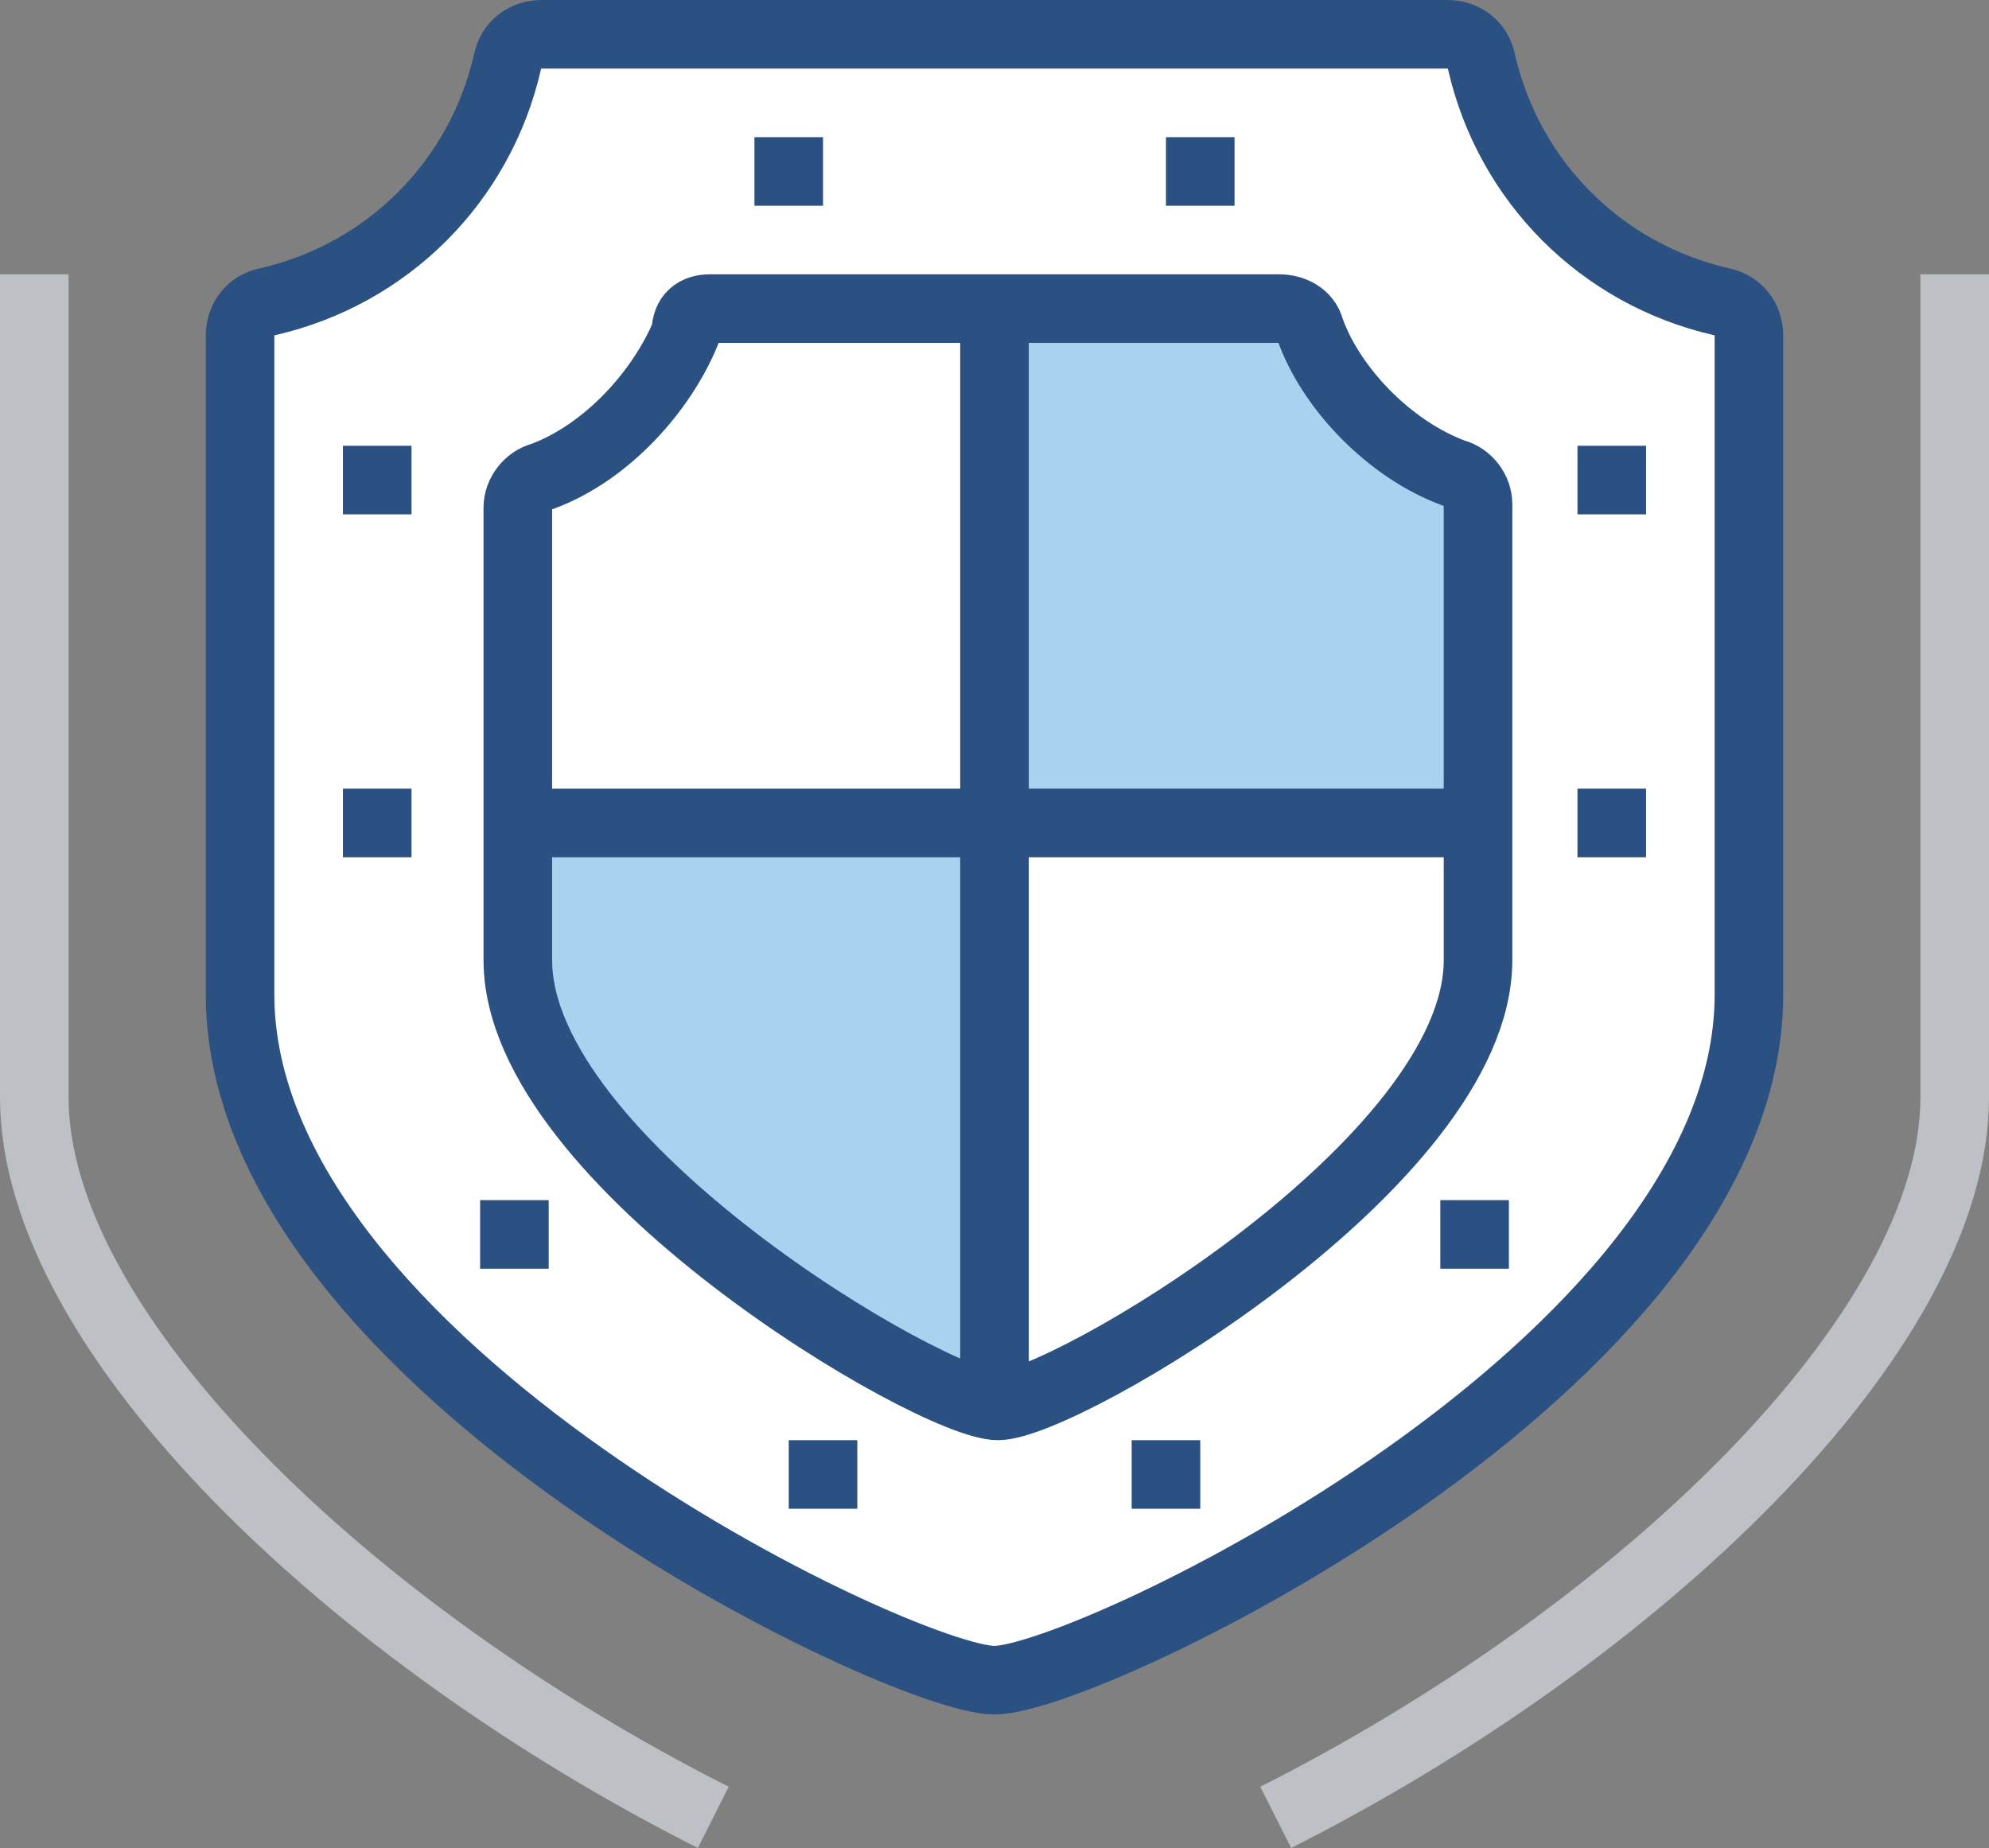 <?xml version="1.0" encoding="utf-8"?>
<!-- Generator: Adobe Illustrator 19.0.0, SVG Export Plug-In . SVG Version: 6.00 Build 0)  -->
<svg version="1.1" id="Layer_1" xmlns="http://www.w3.org/2000/svg" xmlns:xlink="http://www.w3.org/1999/xlink" x="0px" y="0px"
	 viewBox="0 0 58 53.9" style="enable-background:new 0 0 58 53.9;" xml:space="preserve">
<rect x="0" y="0" width="58" height="53.9" fill="#808080" stroke="none"/>
<style type="text/css">
	.st0{fill:none;stroke:#BDC0C4;stroke-width:2;stroke-miterlimit:10;}
	.st1{fill:#FFFFFF;stroke:#2B5183;stroke-width:2;stroke-miterlimit:10;}
	.st2{fill:#A8D2F0;}
	.st3{fill:none;stroke:#2B5183;stroke-width:2;stroke-miterlimit:10;}
</style>
<g>
	<path class="st0" d="M20.8,53C10.3,47.7,1,38.9,1,32V8"/>
	<path class="st0" d="M37.2,53C47.7,47.7,57,38.9,57,32V8"/>
	<path class="st1" d="M29,1h13.2c0.5,0,0.9,0.3,1,0.8c0.8,3.5,3.5,6.2,7,7c0.5,0.1,0.8,0.5,0.8,1V29c0,10.8-19.3,20-22,20
		S7,39.8,7,29V9.8c0-0.5,0.3-0.9,0.8-1c3.5-0.8,6.2-3.5,7-7c0.1-0.5,0.5-0.8,1-0.8H29z"/>
	<path class="st2" d="M29,24V9h9c0.5,2,2.6,4.5,5,5v10H29z"/>
	<path class="st2" d="M15,24v4c0,5.9,12.1,13,14,13V24H15z"/>
	<line class="st3" x1="22" y1="5" x2="24" y2="5"/>
	<line class="st3" x1="11" y1="13" x2="11" y2="15"/>
	<line class="st3" x1="11" y1="23" x2="11" y2="25"/>
	<line class="st3" x1="15" y1="35" x2="15" y2="37"/>
	<line class="st3" x1="24" y1="42" x2="24" y2="44"/>
	<line class="st3" x1="36" y1="5" x2="34" y2="5"/>
	<line class="st3" x1="47" y1="13" x2="47" y2="15"/>
	<line class="st3" x1="47" y1="23" x2="47" y2="25"/>
	<line class="st3" x1="43" y1="35" x2="43" y2="37"/>
	<line class="st3" x1="34" y1="42" x2="34" y2="44"/>
	<path class="st3" d="M29,9h8.3c0.4,0,0.8,0.2,0.9,0.6c0.6,1.7,2.3,3.5,4.2,4.2c0.4,0.1,0.7,0.5,0.7,0.9V28c0,5.9-12.1,13-14,13
		c-1.9,0-14-7.1-14-13V14.8c0-0.4,0.3-0.8,0.7-0.9c1.9-0.7,3.5-2.5,4.2-4.2C20,9.2,20.3,9,20.7,9H29z"/>
	<line class="st3" x1="15" y1="24" x2="43" y2="24"/>
	<line class="st3" x1="29" y1="9" x2="29" y2="41"/>
</g>
</svg>
